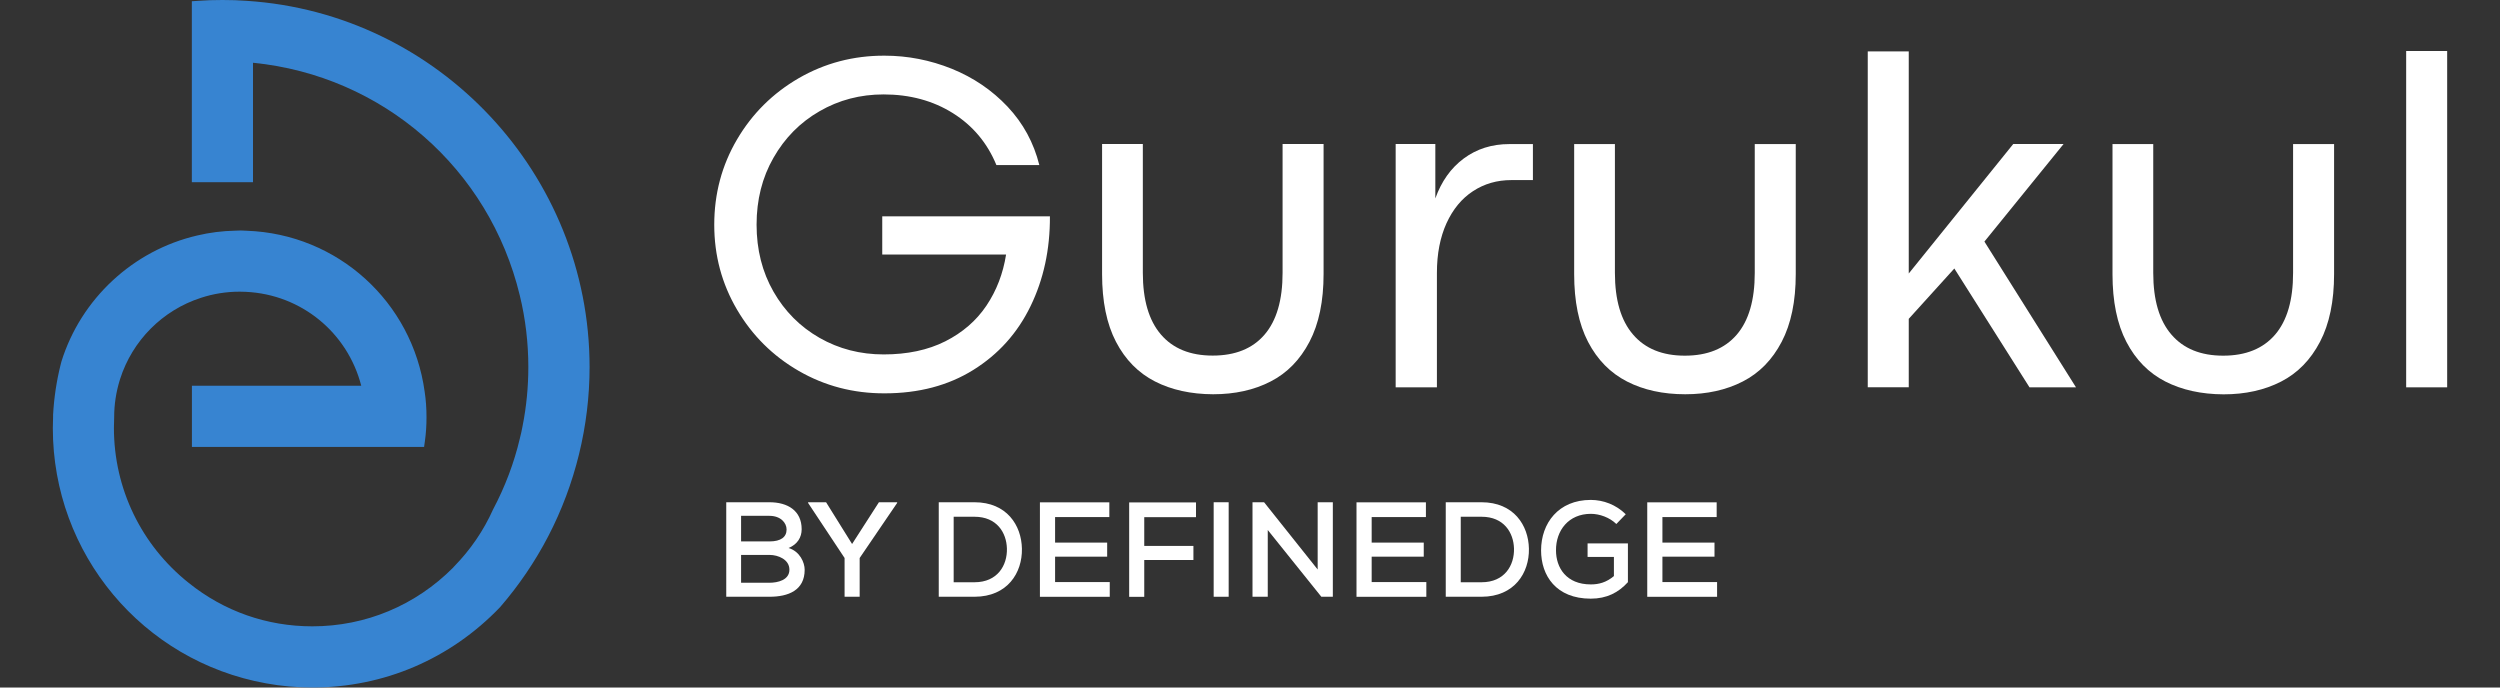 <?xml version="1.0" encoding="UTF-8"?>
<!-- Generator: Adobe Illustrator 28.1.0, SVG Export Plug-In . SVG Version: 6.00 Build 0)  -->
<svg xmlns="http://www.w3.org/2000/svg" xmlns:xlink="http://www.w3.org/1999/xlink" version="1.1" id="Layer_1" x="0px" y="0px" viewBox="0 0 300 82.5" style="enable-background:new 0 0 300 82.5;" xml:space="preserve">
<rect x="0" y="0" width="300" height="82.5" fill="#333333" stroke="none"/>
<style type="text/css">
	.st0{fill:#FFFFFF;}
	.st1{opacity:0.2;}
	.st2{fill:#B1FF6A;}
	.st3{fill:#BF2000;}
	.st4{fill:#0040FF;}
	.st5{opacity:0.35;}
	.st6{opacity:0.6;}
	.st7{fill:#3784D1;}
	.st8{fill:#1681C4;}
	.st9{fill:#0B1A2A;}
	.st10{fill:#163554;}
	.st11{fill:#214F7D;}
	.st12{fill:#2C6AA7;}
	.st13{fill:#D7E6F6;}
	.st14{fill:#AFCEED;}
	.st15{fill:#87B5E3;}
	.st16{fill:#5F9DDA;}
	.st17{fill:#FFFFFF;}
	.st18{fill:#64686C;}
	.st19{fill:#CACBCD;}
</style>
<g>
	<path class="st7" d="M29.59,0.1C28.67,0.03,27.73,0,26.69,0c-1.03,0-1.98,0.03-2.9,0.1l-0.77,0.05v21.71h7.34V7.53   c15.55,1.54,28.35,12.67,32.02,27.94c0.68,2.79,1.02,5.68,1.02,8.58c0,2.38-0.23,4.76-0.69,7.07c-0.09,0.49-0.19,0.97-0.33,1.5   c-0.69,2.93-1.77,5.79-3.22,8.53c-1.13,2.52-2.69,4.8-4.63,6.79l-0.13,0.14l-0.01,0.02c-4.52,4.55-10.52,7.06-16.91,7.06   c-5.45,0-10.58-1.8-14.82-5.2c-5.71-4.54-8.99-11.33-8.99-18.61c0-0.41,0.01-0.82,0.03-1.29c0-1.52,0.23-3.01,0.67-4.44l0.04-0.13   c1.47-4.62,5.09-8.26,9.7-9.75C25.6,35.25,27.17,35,28.77,35c0.25,0,0.49,0.01,0.73,0.02c6.65,0.31,12.21,4.89,13.85,11.27H23.03   v7.34h27.86l0.1-0.71c0.13-0.92,0.19-1.86,0.19-2.85c0-1.06-0.07-2.09-0.22-3.06C49.48,36.19,40.49,28.07,29.6,27.69   c-0.45-0.04-0.97-0.04-1.34-0.01c-1.55,0.03-3.1,0.22-4.6,0.58c-7.7,1.79-13.94,7.59-16.29,15.13c-0.03,0.09-0.05,0.18-0.08,0.31   c-0.5,1.98-0.81,4.02-0.92,6.1l0,0.1c0,0.06-0.01,0.12,0,0.14c-0.02,0.44-0.03,0.89-0.03,1.33C6.33,66.44,17.1,79.33,31.92,82   c1.79,0.33,3.66,0.5,5.56,0.5c8.57,0,16.55-3.41,22.52-9.63c2.26-2.61,4.21-5.48,5.8-8.54c3.23-6.22,4.95-13.24,4.95-20.29   C70.74,20.9,52.66,1.59,29.59,0.1z"></path>
	<g>
		<g>
			<g>
				<path class="st17" d="M95.85,44.51c-3.12-1.8-5.59-4.26-7.41-7.36c-1.82-3.1-2.73-6.49-2.73-10.18c0-3.72,0.91-7.13,2.73-10.23      c1.82-3.1,4.29-5.55,7.41-7.36c3.12-1.8,6.55-2.71,10.29-2.7c2.79,0,5.48,0.53,8.07,1.57c2.59,1.05,4.83,2.57,6.7,4.55      c1.87,1.99,3.14,4.32,3.81,7.01h-5.15c-1.09-2.65-2.83-4.73-5.22-6.23c-2.39-1.5-5.17-2.25-8.31-2.25      c-2.81,0-5.37,0.67-7.7,2.02c-2.33,1.34-4.17,3.21-5.52,5.58c-1.36,2.37-2.03,5.05-2.03,8.03c0,3,0.68,5.68,2.03,8.04      c1.36,2.37,3.2,4.21,5.52,5.54c2.33,1.33,4.89,1.99,7.7,1.99c2.84,0,5.3-0.52,7.39-1.57c2.08-1.05,3.73-2.48,4.94-4.28      c1.21-1.8,2-3.85,2.36-6.14l-14.86,0l0-4.58l20.12,0c0.02,3.97-0.76,7.57-2.33,10.79c-1.57,3.23-3.86,5.77-6.86,7.64      c-3,1.87-6.55,2.81-10.65,2.81C102.4,47.21,98.97,46.31,95.85,44.51z"></path>
				<path class="st17" d="M138.59,45.77c-1.99-1.02-3.55-2.6-4.67-4.75c-1.12-2.15-1.67-4.86-1.67-8.14l0-15.6h4.89l0,15.46      c0,3.24,0.72,5.71,2.17,7.4c1.45,1.69,3.52,2.53,6.21,2.53c2.71,0,4.79-0.84,6.23-2.52c1.44-1.68,2.16-4.15,2.16-7.41l0-15.46      h4.92l0,15.6c0,3.26-0.56,5.97-1.69,8.13c-1.13,2.16-2.68,3.75-4.67,4.77c-1.98,1.02-4.28,1.53-6.9,1.53      C142.92,47.3,140.58,46.79,138.59,45.77z"></path>
				<path class="st17" d="M172.24,17.28l0,6.53c0.73-2.04,1.86-3.64,3.41-4.79c1.55-1.15,3.37-1.73,5.47-1.73h2.83l0,4.32h-2.58      c-1.72,0-3.25,0.44-4.61,1.33c-1.36,0.89-2.41,2.17-3.18,3.85c-0.76,1.68-1.15,3.66-1.15,5.95l0,13.74l-4.95,0l0-29.2H172.24z"></path>
				<path class="st17" d="M195.24,45.78c-1.99-1.02-3.55-2.6-4.67-4.75c-1.12-2.15-1.67-4.86-1.67-8.14l0-15.6h4.89l0,15.46      c0,3.24,0.72,5.71,2.18,7.4c1.45,1.69,3.52,2.53,6.21,2.53c2.71,0,4.78-0.84,6.23-2.52c1.44-1.68,2.16-4.15,2.16-7.41l0-15.46      l4.92,0l0,15.6c0,3.26-0.56,5.97-1.69,8.13c-1.13,2.16-2.68,3.74-4.67,4.76c-1.99,1.02-4.29,1.53-6.9,1.53      C199.56,47.31,197.23,46.8,195.24,45.78z"></path>
				<path class="st17" d="M243.54,46.48l-9.02-14.26l-5.47,6.04l0,8.21l-4.92,0l0-40.3l4.92,0l0,26.65l12.54-15.54h6.04l-9.5,11.71      l10.99,17.49H243.54z"></path>
				<path class="st17" d="M259.84,45.78c-1.99-1.02-3.55-2.6-4.67-4.75c-1.12-2.15-1.67-4.86-1.67-8.14l0-15.6h4.89l0,15.46      c0,3.24,0.72,5.71,2.18,7.4c1.45,1.69,3.52,2.53,6.21,2.53c2.71,0,4.78-0.84,6.23-2.52c1.44-1.68,2.16-4.15,2.16-7.41l0-15.46      l4.92,0l0,15.6c0,3.26-0.56,5.97-1.69,8.13c-1.13,2.16-2.68,3.75-4.67,4.77c-1.99,1.02-4.29,1.53-6.9,1.53      C264.17,47.31,261.84,46.8,259.84,45.78z"></path>
				<path class="st17" d="M288.74,6.12l4.92,0l0,40.36l-4.92,0L288.74,6.12z"></path>
			</g>
			<g>
				<path class="st17" d="M92.34,60.27c2.16,0,3.86,0.99,3.86,3.24c0,0.96-0.5,1.81-1.57,2.25c1.36,0.41,1.93,1.75,1.93,2.61      c0,2.48-1.98,3.24-4.21,3.24c-1.77,0-3.44,0-5.2,0V60.27H92.34z M88.93,64.97h3.42c1.36,0,2.04-0.53,2.04-1.43      c0-0.79-0.7-1.64-2.06-1.64h-3.4V64.97z M88.93,69.93h3.4c1,0,2.4-0.32,2.4-1.57c0-1.22-1.35-1.77-2.38-1.77      c-1.15,0-2.27,0-3.42,0V69.93z"></path>
				<path class="st17" d="M102.25,65.28l3.22-5.01h2.19v0.08l-4.5,6.61v4.65h-1.81v-4.65l-4.38-6.61v-0.08h2.16L102.25,65.28z"></path>
				<path class="st17" d="M116.94,60.27c3.87,0,5.64,2.77,5.69,5.57c0.06,2.87-1.72,5.77-5.69,5.77c-1.36,0-2.93,0-4.29,0V60.27      H116.94z M114.44,69.87h2.5c2.77,0,3.94-2.04,3.89-4.04c-0.05-1.91-1.21-3.82-3.89-3.82h-2.5V69.87z"></path>
				<path class="st17" d="M133.17,71.62h-8.38c0-3.78,0-7.57,0-11.34h8.33v1.77h-6.51v3.06h6.25v1.69h-6.25v3.05h6.56V71.62z"></path>
				<path class="st17" d="M135.5,71.62V60.29h8.02v1.77h-6.21v3.45h5.9v1.69h-5.9v4.42H135.5z"></path>
				<path class="st17" d="M145.64,71.62V60.27h1.8v11.34H145.64z"></path>
				<path class="st17" d="M158.12,68.34v-8.07h1.82v11.34h-1.38l-6.43-8.01v8.01h-1.83V60.27h1.39L158.12,68.34z"></path>
				<path class="st17" d="M171.16,71.62h-8.38c0-3.78,0-7.57,0-11.34h8.33v1.77h-6.51v3.06h6.25v1.69h-6.25v3.05h6.56V71.62z"></path>
				<path class="st17" d="M177.78,60.27c3.87,0,5.64,2.77,5.69,5.57c0.06,2.87-1.72,5.77-5.69,5.77c-1.36,0-2.93,0-4.29,0V60.27      H177.78z M175.29,69.87h2.5c2.77,0,3.94-2.04,3.89-4.04c-0.05-1.91-1.21-3.82-3.89-3.82h-2.5V69.87z"></path>
				<path class="st17" d="M193.96,62.88c-0.81-0.79-2.01-1.22-3.06-1.22c-2.66,0-4.2,1.99-4.18,4.39c0,2.07,1.23,4.08,4.18,4.08      c0.97,0,1.86-0.24,2.77-1v-2.3h-3.16v-1.62h4.84v4.65c-1.13,1.25-2.54,1.98-4.46,1.98c-4.16,0-5.96-2.77-5.96-5.79      c0-3.27,2.09-6.06,5.96-6.06c1.51,0,3.03,0.57,4.2,1.72L193.96,62.88z"></path>
				<path class="st17" d="M206.05,71.62h-8.38c0-3.78,0-7.57,0-11.34H206v1.77h-6.51v3.06h6.25v1.69h-6.25v3.05h6.56V71.62z"></path>
			</g>
		</g>
	</g>
</g>
</svg>
